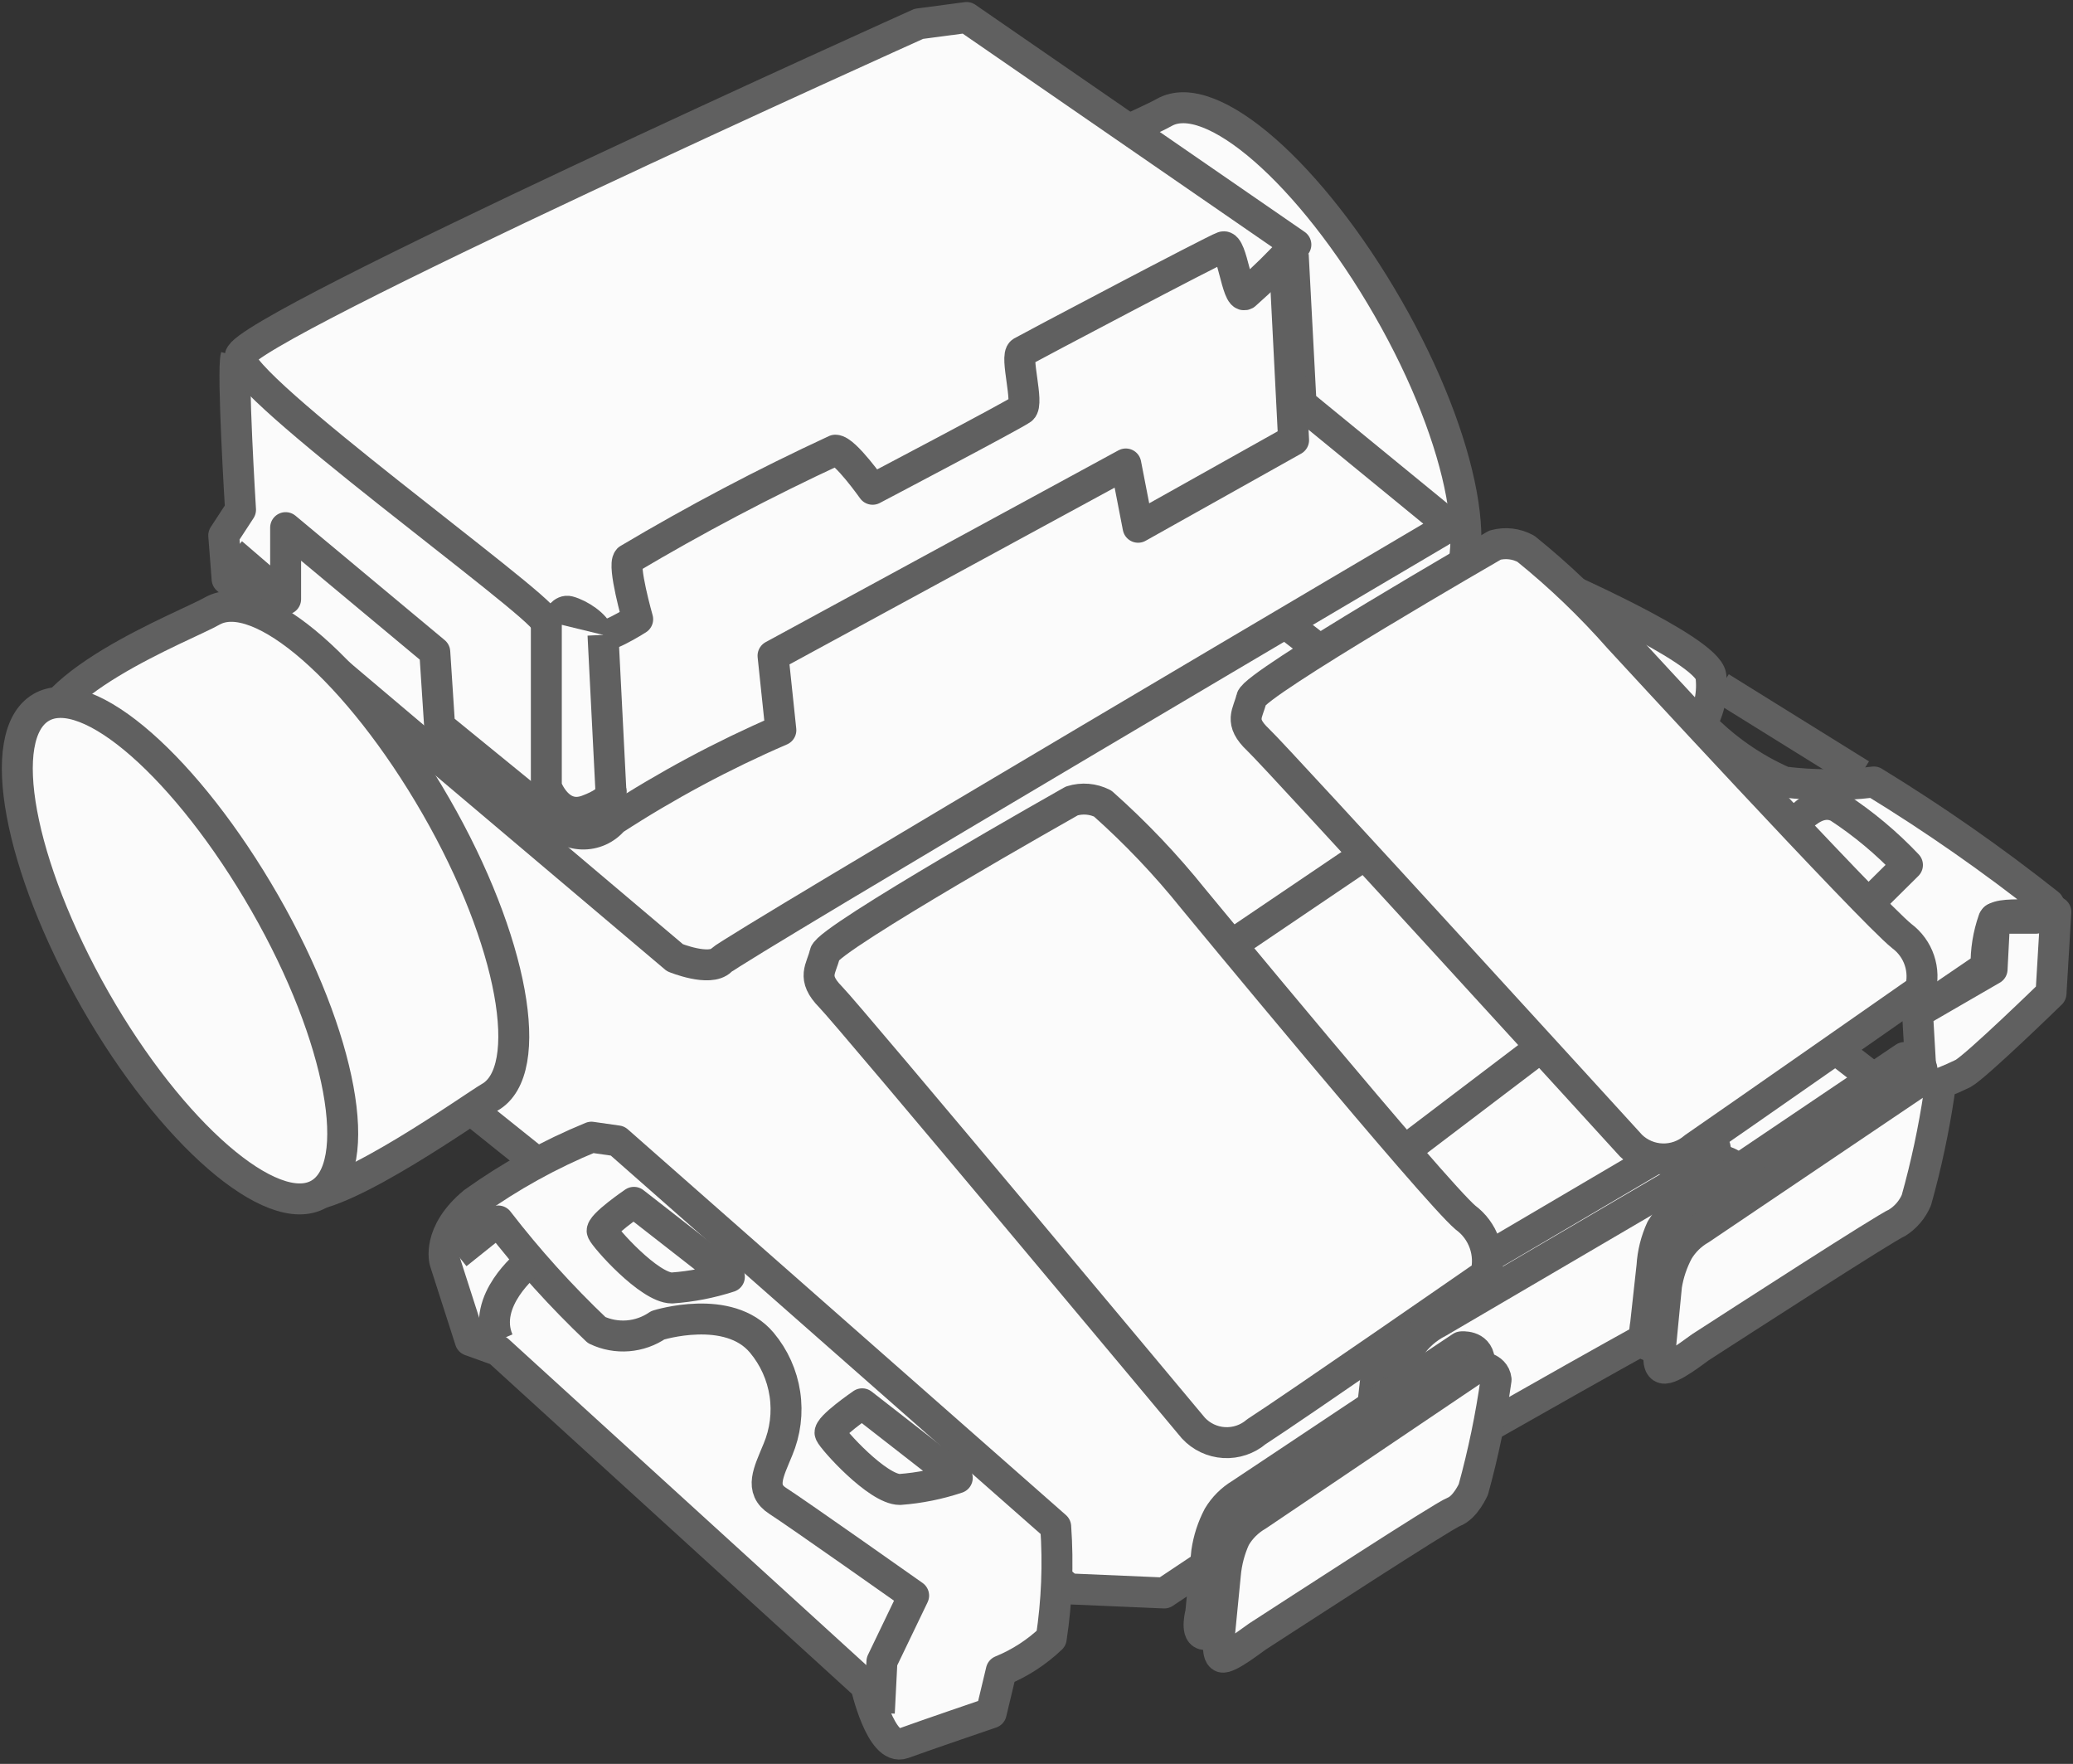 <svg width="134" height="114" viewBox="0 0 134 114" fill="none" xmlns="http://www.w3.org/2000/svg">
<rect x="0" y="0" width="134" height="114" fill="#333333" stroke="none"/>
<g clip-path="url(#clip0_827_13459)">
<g opacity="0.98">
<path d="M72.701 32.536C70.556 28.782 64.939 19.469 64.168 16.316C63.132 12.201 73.545 8.254 75.256 7.267C78.269 5.559 84.73 11.214 89.719 19.902C94.709 28.59 96.228 37.013 93.215 38.721C92.082 39.371 83.958 45.147 81.162 45.099C76.197 44.979 75.811 37.975 72.701 32.536Z" fill="white" stroke="#616161" stroke-width="2" stroke-linejoin="round"/>
<path d="M67.688 32.392C62.674 23.705 61.179 15.282 64.192 13.573C67.205 11.864 73.666 17.496 78.655 26.183C83.645 34.871 85.164 43.294 82.15 45.003C79.137 46.712 72.629 41.08 67.688 32.392Z" fill="white" stroke="#616161" stroke-width="2" stroke-linejoin="round"/>
<path d="M10.317 55.593L69.109 102.69L75.256 102.954L122.936 71.115L58.648 21.371L8.172 49.095L10.317 55.593Z" fill="white" stroke="#616161" stroke-width="2" stroke-linejoin="round"/>
<path d="M15.258 23.031C14.993 23.945 15.548 32.946 15.548 32.946L14.463 34.607L14.68 37.422L43.63 61.897C43.63 61.897 45.872 62.812 46.619 62.066C47.366 61.32 93.744 33.981 93.744 33.981L84.102 26.087L83.596 16.461" fill="white"/>
<path d="M15.258 23.031C14.993 23.945 15.548 32.946 15.548 32.946L14.463 34.607L14.68 37.422L43.63 61.897C43.63 61.897 45.872 62.812 46.619 62.066C47.366 61.32 93.744 33.981 93.744 33.981L84.102 26.087L83.596 16.461" stroke="#616161" stroke-width="2" stroke-linejoin="round"/>
<path d="M11.185 64.761C9.04 61.007 3.399 51.669 2.628 48.541C1.615 44.425 12.053 40.455 13.716 39.492C16.753 37.783 23.189 43.439 28.179 52.102C33.169 60.766 34.687 69.213 31.65 70.922C30.541 71.572 22.418 77.372 19.598 77.299C14.656 77.203 14.27 70.2 11.185 64.761Z" fill="white" stroke="#616161" stroke-width="2" stroke-linejoin="round"/>
<path d="M6.147 64.617C1.206 55.929 -0.361 47.506 2.652 45.725C5.665 43.944 12.125 49.672 17.115 58.36C22.105 67.048 23.623 75.471 20.61 77.179C17.597 78.888 11.089 73.281 6.147 64.617Z" fill="white" stroke="#616161" stroke-width="2" stroke-linejoin="round"/>
<path d="M59.395 1.54C59.395 1.54 15.789 21.154 15.524 23.031C15.259 24.908 34.808 38.938 35.242 40.142C35.676 41.345 36.038 39.323 36.761 39.516C37.484 39.708 38.52 40.406 38.665 40.984C38.81 41.562 41.22 40.021 41.22 40.021C41.22 40.021 40.232 36.556 40.617 36.147C44.953 33.569 49.419 31.216 53.996 29.095C54.623 29.095 56.406 31.622 56.406 31.622C56.406 31.622 65.566 26.809 66.048 26.448C66.531 26.087 65.59 23.007 66.048 22.742C66.506 22.477 78.487 16.148 79.065 15.955C79.644 15.763 79.957 19.325 80.487 19.036C81.638 18.021 82.733 16.945 83.766 15.811L62.481 1.131L59.395 1.54Z" fill="white" stroke="#616161" stroke-width="2" stroke-linejoin="round"/>
<path d="M14.992 35.737L18.463 38.722V34.101L28.105 42.139L28.419 46.952L35.65 52.848C35.876 53.162 36.17 53.42 36.511 53.602C36.851 53.785 37.229 53.887 37.615 53.901C38.002 53.915 38.386 53.84 38.739 53.683C39.092 53.525 39.404 53.289 39.652 52.993C43.09 50.76 46.711 48.819 50.475 47.193L49.969 42.38L72.772 29.986L73.567 34.077L83.619 28.445L83.065 17.52" stroke="#616161" stroke-width="2" stroke-linejoin="round"/>
<path d="M35.315 40.141V50.85C35.315 50.85 36.086 53.064 37.966 52.366C39.846 51.668 39.485 51.042 39.485 51.042L38.978 41.031" fill="white"/>
<path d="M35.315 40.141V50.85C35.315 50.85 36.086 53.064 37.966 52.366C39.846 51.668 39.485 51.042 39.485 51.042L38.978 41.031" stroke="#616161" stroke-width="2" stroke-linejoin="round"/>
<path d="M38.231 73.496C35.538 74.601 32.982 76.015 30.614 77.708C28.204 79.705 28.758 81.534 28.758 81.534L30.397 86.636L32.205 87.286L55.973 108.945C55.973 108.945 56.937 113.205 58.383 112.675C59.83 112.146 64.072 110.702 64.072 110.702L64.723 107.982C65.921 107.493 67.017 106.782 67.953 105.889C68.316 103.5 68.413 101.079 68.242 98.669L39.919 73.737L38.231 73.496Z" fill="white" stroke="#616161" stroke-width="2" stroke-linejoin="round"/>
<path d="M29.529 81.054L32.205 78.912C34.142 81.422 36.27 83.779 38.569 85.963C39.197 86.261 39.893 86.389 40.587 86.334C41.281 86.279 41.948 86.043 42.522 85.65C42.522 85.65 47.102 84.207 49.247 86.782C50.038 87.727 50.553 88.872 50.736 90.09C50.919 91.308 50.762 92.553 50.284 93.689C49.681 95.157 49.078 96.24 50.284 97.01C51.489 97.78 59.058 103.122 59.058 103.122L57.009 107.382L56.84 110.703" stroke="#616161" stroke-width="2" stroke-linejoin="round"/>
<path d="M34.11 81.656C34.11 81.656 31.097 84.063 32.206 86.638" stroke="#616161" stroke-width="2" stroke-linejoin="round"/>
<path d="M55.732 90.728C55.732 90.728 53.514 92.245 53.659 92.63C53.804 93.015 56.721 96.264 58.167 96.264C59.431 96.171 60.678 95.92 61.879 95.518L55.732 90.728Z" stroke="#616161" stroke-width="2" stroke-linejoin="round"/>
<path d="M40.978 77.707C40.978 77.707 38.784 79.199 38.929 79.584C39.073 79.969 41.966 83.242 43.436 83.242C44.699 83.153 45.945 82.91 47.148 82.52L40.978 77.707Z" stroke="#616161" stroke-width="2" stroke-linejoin="round"/>
<path d="M76.51 63.173L91.841 52.801L106.304 62.596L86.779 77.42L74.533 70.489L76.51 63.173Z" fill="white" stroke="#616161" stroke-width="2" stroke-linejoin="round"/>
<path d="M89.84 85.507C90.292 84.837 90.905 84.29 91.624 83.919L109.462 73.426C109.462 73.426 110.788 73.306 110.908 74.365C110.496 76.941 109.891 79.483 109.1 81.969C108.751 82.659 108.195 83.223 107.509 83.582C106.666 83.895 94.517 90.802 91.624 92.462C91.311 92.655 89.213 94.099 88.755 93.954C88.297 93.81 88.563 92.39 88.563 92.39L89.045 88.058C89.139 87.164 89.41 86.297 89.84 85.507Z" fill="white" stroke="#616161" stroke-width="2" stroke-linejoin="round"/>
<path d="M100.131 37.52C100.131 37.52 110.328 41.924 110.593 43.68C110.73 44.764 110.51 45.862 109.966 46.809C111.49 48.388 113.308 49.655 115.318 50.539C117.247 50.776 119.198 50.776 121.127 50.539C125.051 52.941 128.826 55.577 132.432 58.433C133.252 59.636 129.347 58.722 128.865 59.444C128.521 60.417 128.357 61.444 128.382 62.476L124.429 65.171L94.684 40.335L100.131 37.52Z" fill="white" stroke="#616161" stroke-width="2" stroke-linejoin="round"/>
<path d="M111.221 44.426L120.284 50.057" stroke="#616161" stroke-width="2" stroke-linejoin="round"/>
<path d="M132.892 58.938L132.579 64.208C132.579 64.208 127.758 68.901 126.89 69.382C126.033 69.798 125.147 70.152 124.238 70.441L123.949 65.435L128.77 62.644L128.939 59.347H131.591L132.892 58.938Z" fill="white" stroke="#616161" stroke-width="2" stroke-linejoin="round"/>
<path d="M115.465 54.004C115.465 54.004 117.08 51.26 118.84 52.175C120.467 53.24 121.963 54.492 123.299 55.905L120.334 58.841L115.465 54.004Z" fill="white" stroke="#616161" stroke-width="2" stroke-linejoin="round"/>
<path d="M69.279 51.766C69.279 51.766 53.539 60.646 53.322 61.633C53.105 62.62 52.43 63.149 53.683 64.425C54.937 65.7 77.138 92.293 77.138 92.293C77.654 92.852 78.366 93.189 79.126 93.234C79.886 93.278 80.633 93.028 81.211 92.534C83.742 90.897 96.036 82.378 96.036 82.378C96.212 81.704 96.181 80.994 95.949 80.338C95.717 79.682 95.294 79.11 94.734 78.696C92.734 77.011 77.138 58.095 77.138 58.095C75.362 55.881 73.402 53.82 71.28 51.934C70.661 51.619 69.943 51.558 69.279 51.766Z" fill="white" stroke="#616161" stroke-width="2" stroke-linejoin="round"/>
<path d="M96.637 35.231C96.637 35.231 81.114 44.183 80.897 45.146C80.68 46.109 80.053 46.614 81.33 47.817C82.608 49.021 105.435 74.049 105.435 74.049C105.976 74.575 106.695 74.879 107.449 74.901C108.203 74.923 108.938 74.662 109.509 74.169C111.92 72.509 124.117 63.989 124.117 63.989C124.297 63.357 124.28 62.685 124.07 62.062C123.859 61.438 123.463 60.894 122.936 60.5C120.887 58.864 104.664 41.247 104.664 41.247C102.824 39.154 100.808 37.222 98.638 35.471C98.028 35.134 97.31 35.048 96.637 35.231Z" fill="white" stroke="#616161" stroke-width="2" stroke-linejoin="round"/>
<path d="M91.165 87.046C91.623 86.372 92.245 85.826 92.973 85.458L110.883 74.965C110.883 74.965 112.209 74.965 112.329 75.903C111.917 78.48 111.312 81.022 110.521 83.508C110.181 84.204 109.622 84.77 108.93 85.121C108.087 85.433 95.938 92.34 93.045 94.001C92.732 94.194 90.635 95.637 90.177 95.493C89.719 95.349 89.911 93.856 89.911 93.856L90.394 89.501C90.501 88.643 90.763 87.811 91.165 87.046Z" fill="white" stroke="#616161" stroke-width="2" stroke-linejoin="round"/>
<path d="M78.751 97.996C79.106 97.403 79.603 96.907 80.197 96.552L94.467 87.046C94.467 87.046 95.528 86.925 95.624 87.888C95.287 90.218 94.804 92.525 94.178 94.795C94.178 94.795 93.672 95.95 92.901 96.239C92.129 96.528 82.511 102.809 80.197 104.301C79.932 104.445 78.293 105.769 77.787 105.625C77.281 105.48 77.618 104.229 77.618 104.229L78.004 100.306C78.12 99.499 78.373 98.718 78.751 97.996Z" fill="white" stroke="#616161" stroke-width="2" stroke-linejoin="round"/>
<path d="M107.388 79.418C107.743 78.825 108.24 78.329 108.834 77.974L123.104 68.348C123.104 68.348 124.165 68.348 124.261 69.214C123.921 71.536 123.438 73.835 122.815 76.097C122.554 76.708 122.107 77.222 121.537 77.565C120.862 77.83 111.148 84.111 108.834 85.603C108.593 85.771 106.954 87.095 106.544 86.951C106.134 86.806 106.375 85.555 106.375 85.555L106.785 81.825C106.836 80.992 107.04 80.176 107.388 79.418Z" fill="white" stroke="#616161" stroke-width="2" stroke-linejoin="round"/>
<path d="M79.835 99.391C80.183 98.792 80.681 98.294 81.281 97.947L95.551 88.32C95.551 88.32 96.612 88.32 96.709 89.163C96.372 91.558 95.881 93.93 95.238 96.262C95.238 96.262 94.732 97.417 93.985 97.706C93.237 97.995 83.595 104.276 81.281 105.768C81.016 105.937 79.377 107.236 78.991 107.092C78.606 106.947 78.823 105.696 78.823 105.696L79.208 101.773C79.279 100.949 79.491 100.143 79.835 99.391Z" fill="white" stroke="#616161" stroke-width="2" stroke-linejoin="round"/>
<path d="M108.474 80.861C108.826 80.271 109.324 79.782 109.92 79.441L124.19 69.814C124.19 69.814 125.251 69.814 125.347 70.681C125.001 73.003 124.51 75.302 123.877 77.564C123.62 78.17 123.182 78.683 122.623 79.032C121.948 79.296 112.234 85.578 109.92 87.07C109.655 87.238 108.016 88.562 107.509 88.417C107.003 88.273 107.341 87.022 107.341 87.022L107.726 83.075C107.853 82.301 108.106 81.553 108.474 80.861Z" fill="white" stroke="#616161" stroke-width="2" stroke-linejoin="round"/>
</g>
</g>
<defs>
<clipPath id="clip0_827_13459">
<rect width="134" height="114" fill="white"/>
</clipPath>
</defs>
</svg>
